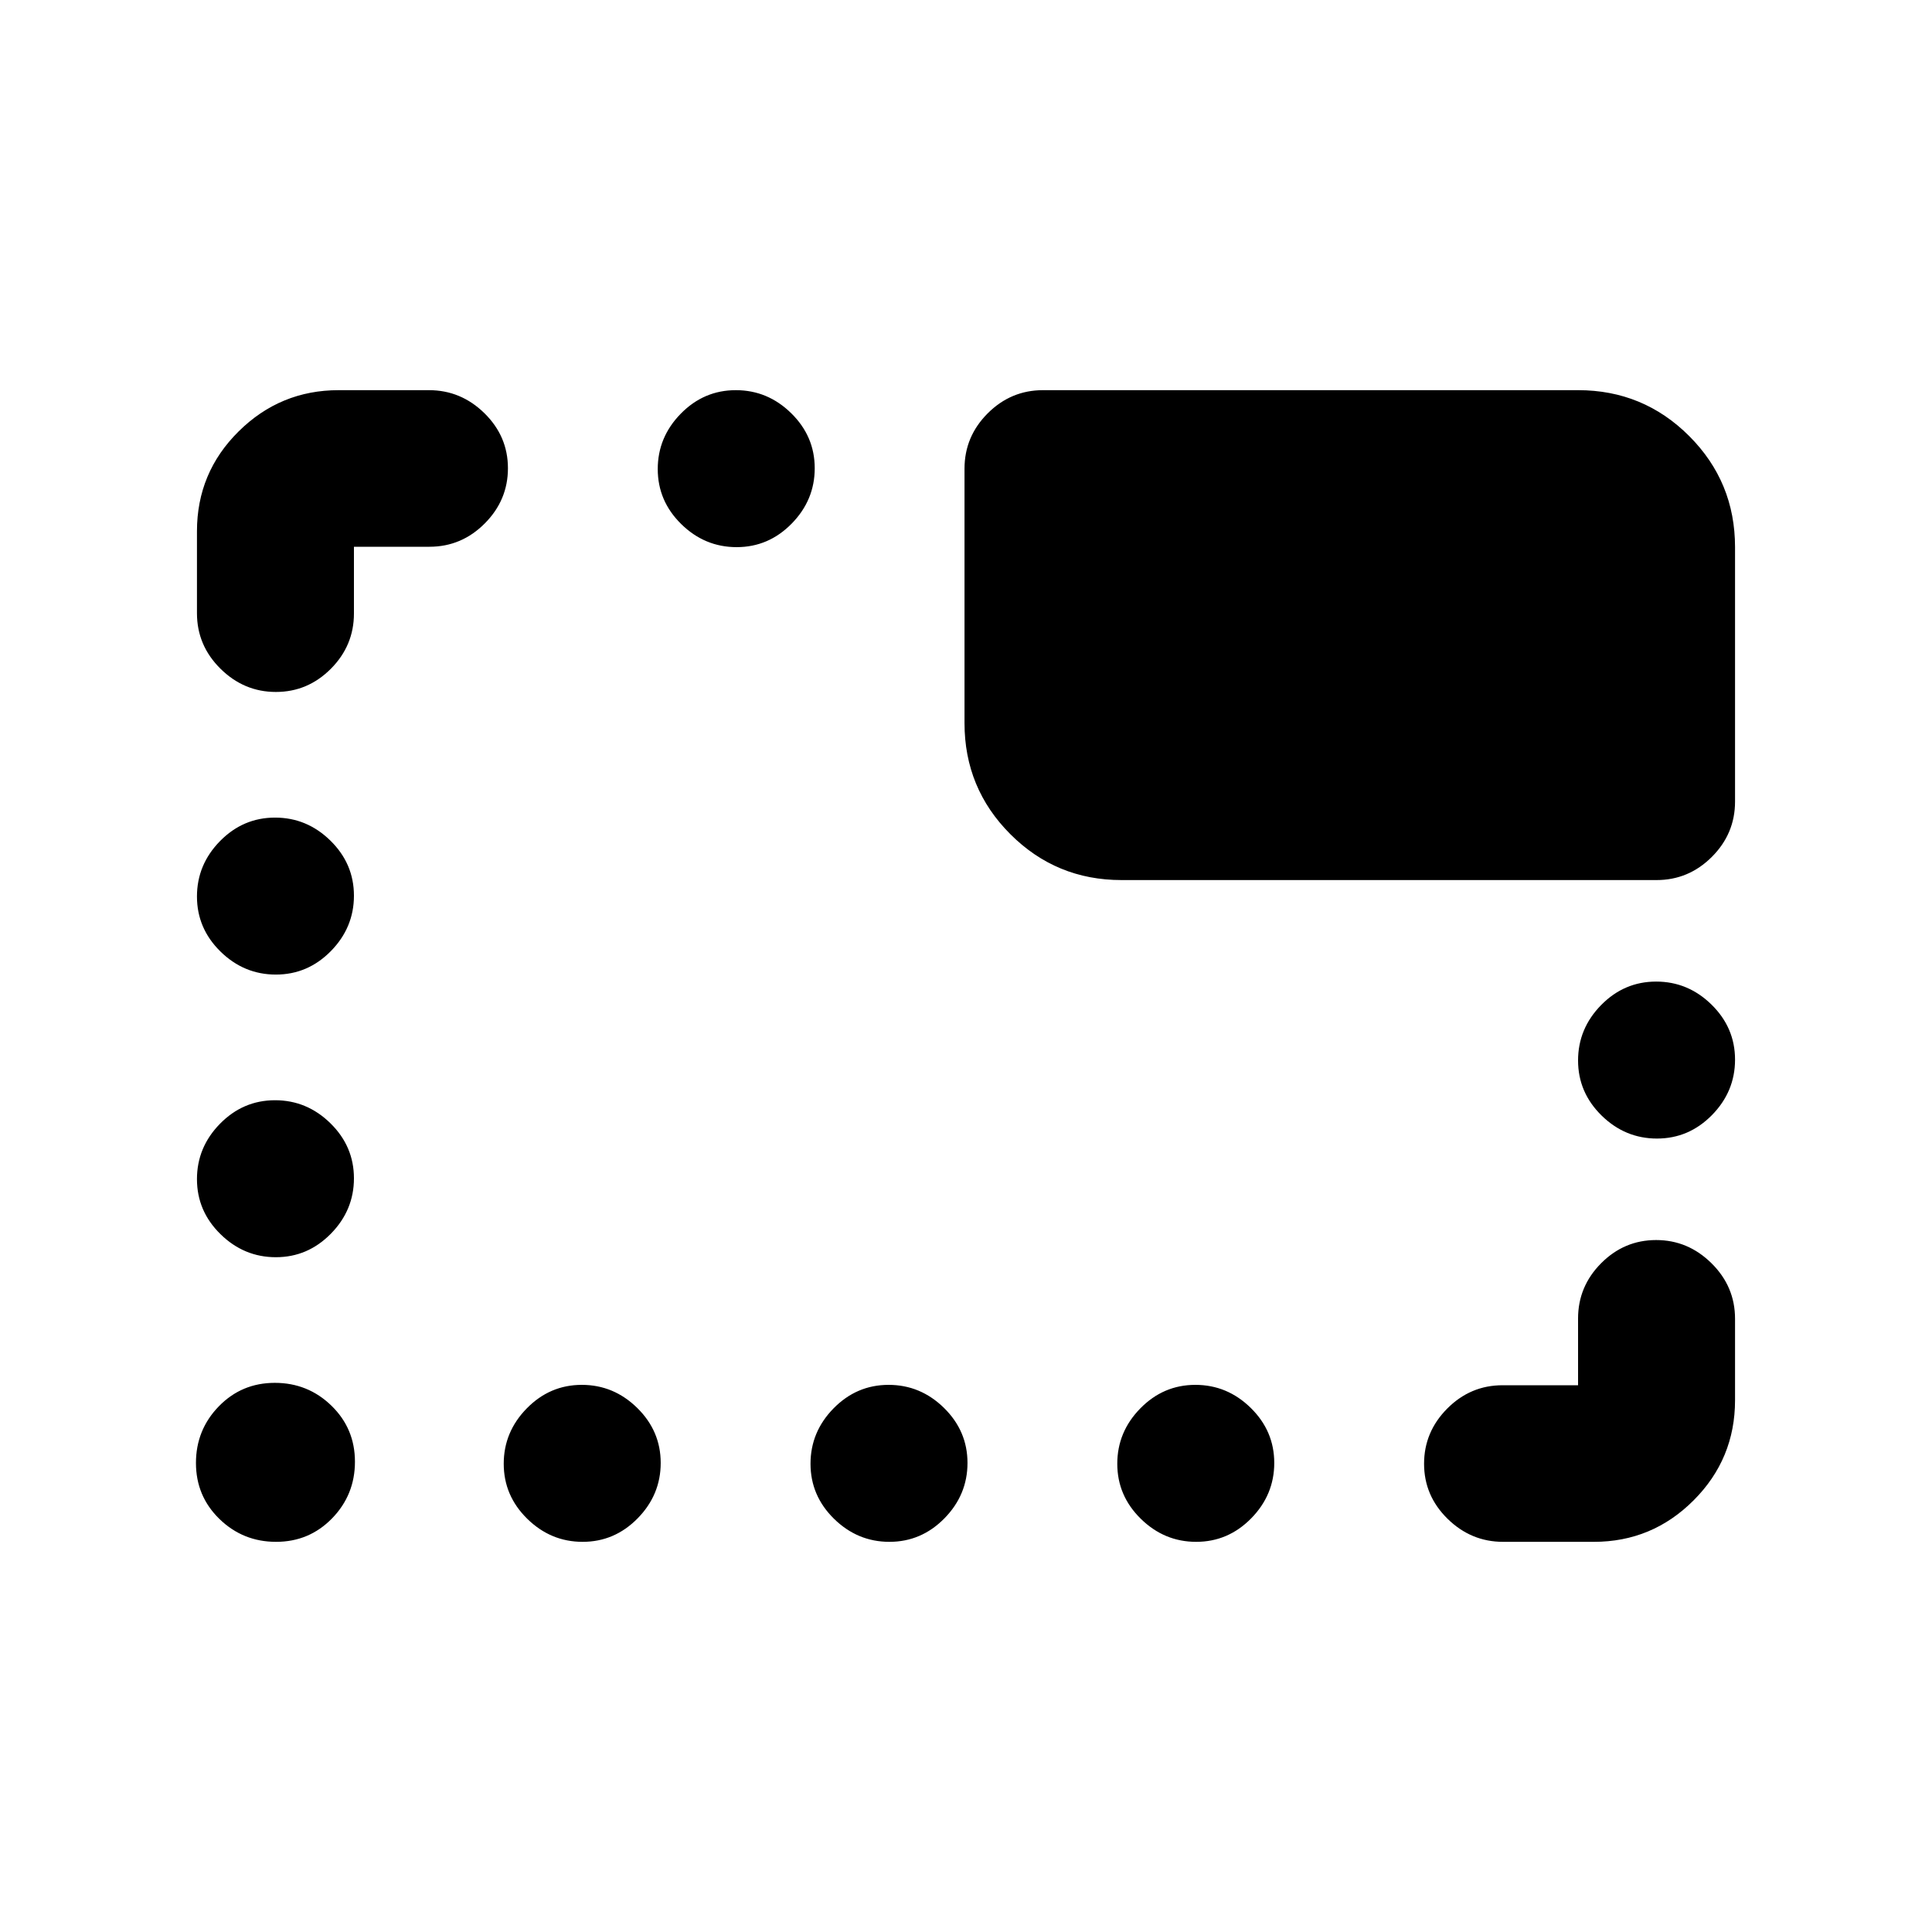 <svg xmlns="http://www.w3.org/2000/svg" height="20" viewBox="0 -960 960 960" width="20"><path d="M137.19-193.87q-16.47 0-28.15-11.36-11.67-11.36-11.67-27.82 0-16.47 11.36-28.15 11.36-11.67 27.82-11.67 16.47 0 28.15 11.36 11.67 11.36 11.67 27.82 0 16.47-11.36 28.15-11.36 11.67-27.82 11.67Zm152.32 0q-15.86 0-27.53-11.46-11.68-11.47-11.68-27.33 0-15.86 11.47-27.54 11.46-11.67 27.32-11.67 15.87 0 27.54 11.46 11.67 11.47 11.67 27.33 0 15.86-11.46 27.54-11.46 11.67-27.33 11.67Zm152.44 0q-15.86 0-27.54-11.46-11.67-11.47-11.67-27.33 0-15.86 11.46-27.54 11.47-11.67 27.33-11.67 15.86 0 27.54 11.46 11.67 11.47 11.67 27.33 0 15.86-11.46 27.54-11.47 11.67-27.33 11.67Zm152.43 0q-15.86 0-27.53-11.46-11.68-11.47-11.68-27.33 0-15.86 11.47-27.54 11.46-11.67 27.32-11.67 15.87 0 27.54 11.46 11.67 11.47 11.67 27.33 0 15.86-11.46 27.54-11.46 11.67-27.33 11.67Zm152.49 0q-15.91 0-27.59-11.46-11.67-11.47-11.67-27.33 0-15.86 11.52-27.44 11.53-11.58 27.48-11.58h37.52v-33.15q0-15.95 11.46-27.47 11.47-11.53 27.33-11.53 15.86 0 27.54 11.56 11.67 11.55 11.67 27.55v40.48q0 29.16-20.59 49.76-20.58 20.61-49.58 20.61h-45.09ZM137.08-335.3q-15.86 0-27.54-11.47-11.67-11.46-11.67-27.32 0-15.87 11.46-27.54 11.47-11.67 27.33-11.67 15.86 0 27.54 11.46 11.67 11.46 11.67 27.33 0 15.86-11.46 27.53-11.47 11.68-27.33 11.68Zm686.26-58.96q-15.86 0-27.54-11.46-11.67-11.47-11.67-27.33 0-15.86 11.46-27.54 11.47-11.67 27.33-11.67 15.86 0 27.54 11.46 11.67 11.47 11.67 27.33 0 15.86-11.46 27.54-11.47 11.67-27.33 11.67Zm-686.26-81.48q-15.86 0-27.54-11.46-11.67-11.47-11.67-27.33 0-15.86 11.46-27.54 11.47-11.67 27.33-11.67 15.86 0 27.54 11.46 11.67 11.47 11.67 27.33 0 15.86-11.46 27.54-11.47 11.67-27.33 11.67ZM479.26-600.7v-126.43q0-15.95 11.52-27.48 11.53-11.52 27.48-11.52h265.87q32.42 0 55.21 22.79t22.79 55.21v126.43q0 15.96-11.52 27.48-11.53 11.52-27.48 11.52H557.26q-32.42 0-55.21-22.79t-22.79-55.21Zm-342.18-15.47q-15.86 0-27.54-11.56-11.67-11.55-11.67-27.55V-696q0-29.16 20.71-49.64 20.7-20.49 49.7-20.49h44.85q15.91 0 27.59 11.46 11.67 11.47 11.67 27.33 0 15.86-11.52 27.44-11.53 11.58-27.48 11.58h-37.52v33.15q0 15.95-11.46 27.47-11.47 11.53-27.33 11.53Zm228.96-71.96q-15.87 0-27.54-11.46-11.67-11.47-11.67-27.33 0-15.86 11.46-27.54 11.46-11.67 27.33-11.67 15.86 0 27.53 11.46 11.68 11.47 11.68 27.33 0 15.86-11.47 27.54-11.46 11.67-27.32 11.67Z"/></svg>
